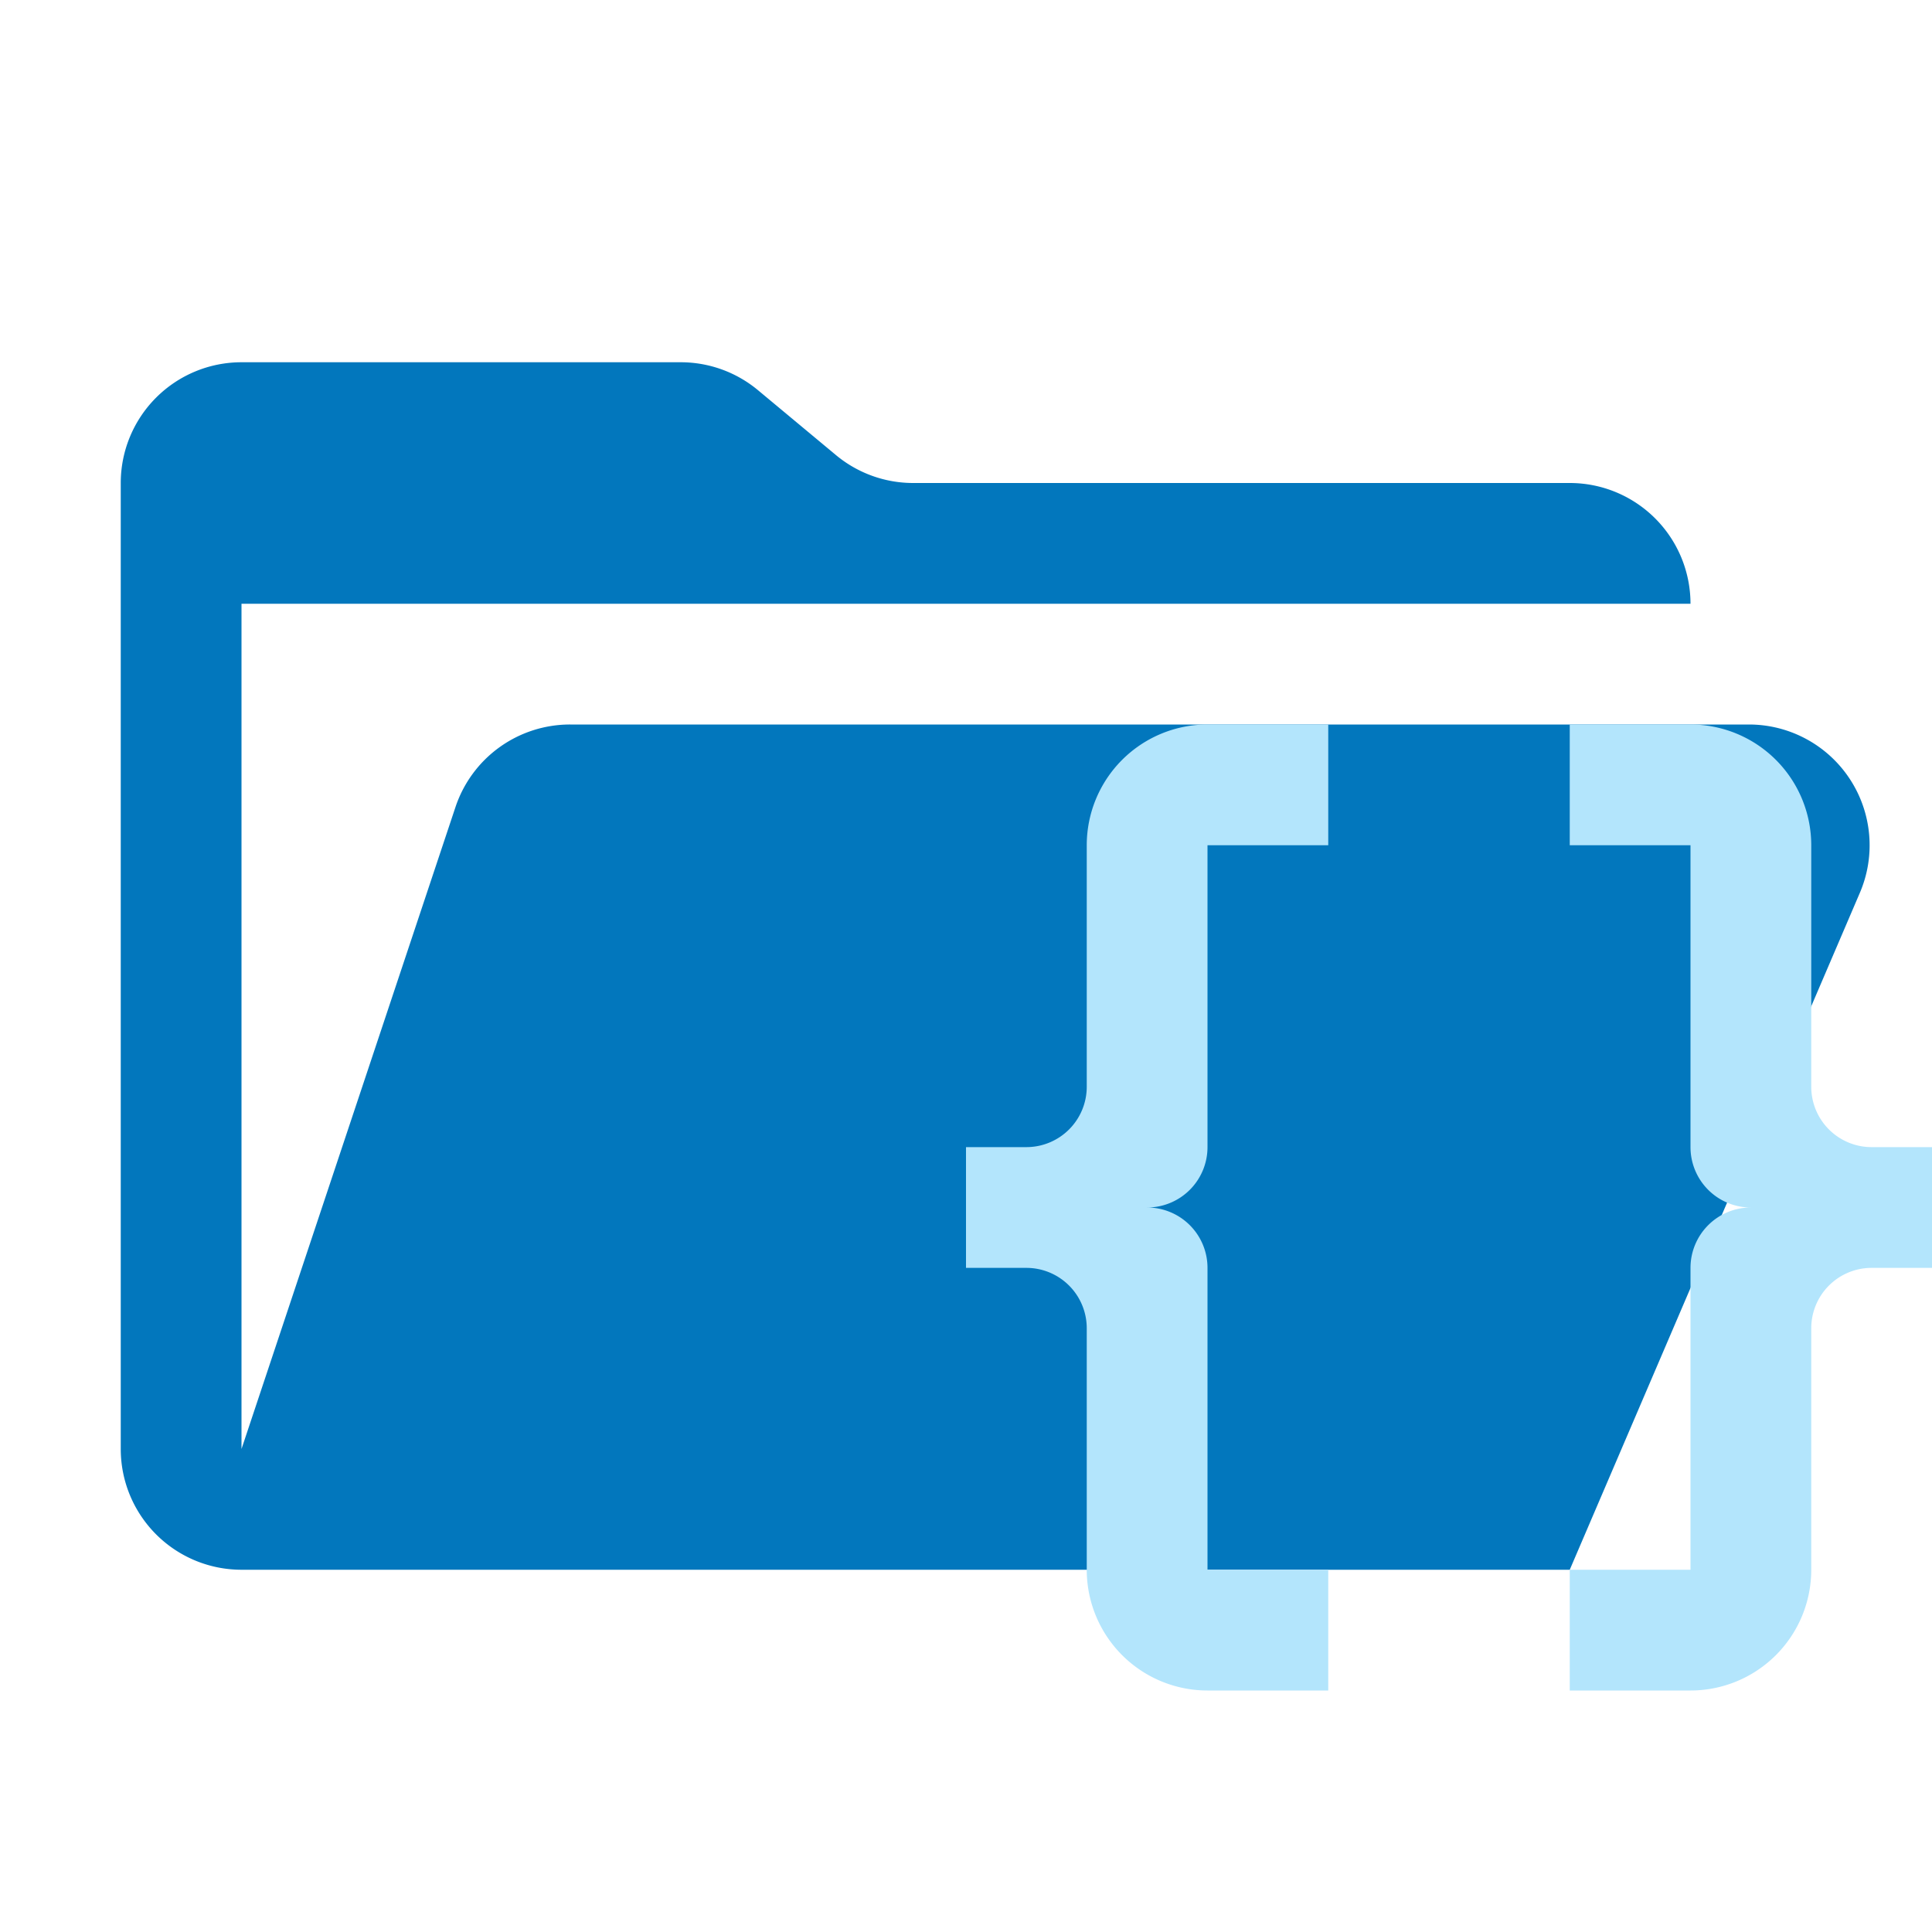 <svg xmlns="http://www.w3.org/2000/svg" viewBox="0 0 32 32" shape-rendering="geometricPrecision"><path fill="#0277bd" d="M28.967 12H9.442a2 2 0 0 0-1.898 1.368L4 24V10h24a2 2 0 0 0-2-2H15.124a2 2 0 0 1-1.28-.464l-1.288-1.072A2 2 0 0 0 11.276 6H4a2 2 0 0 0-2 2v16a2 2 0 0 0 2 2h22l4.805-11.212A2 2 0 0 0 28.967 12"/><path fill="#b3e5fc" d="M20 21a1 1 0 0 0-1-1 1 1 0 0 0 1-1v-5h2v-2h-2a2 2 0 0 0-2 2v4a1 1 0 0 1-1 1h-1v2h1a1 1 0 0 1 1 1v4a2 2 0 0 0 2 2h2v-2h-2Zm11-2a1 1 0 0 1-1-1v-4a2 2 0 0 0-2-2h-2v2h2v5a1 1 0 0 0 1 1 1 1 0 0 0-1 1v5h-2v2h2a2 2 0 0 0 2-2v-4a1 1 0 0 1 1-1h1v-2Z"/></svg>